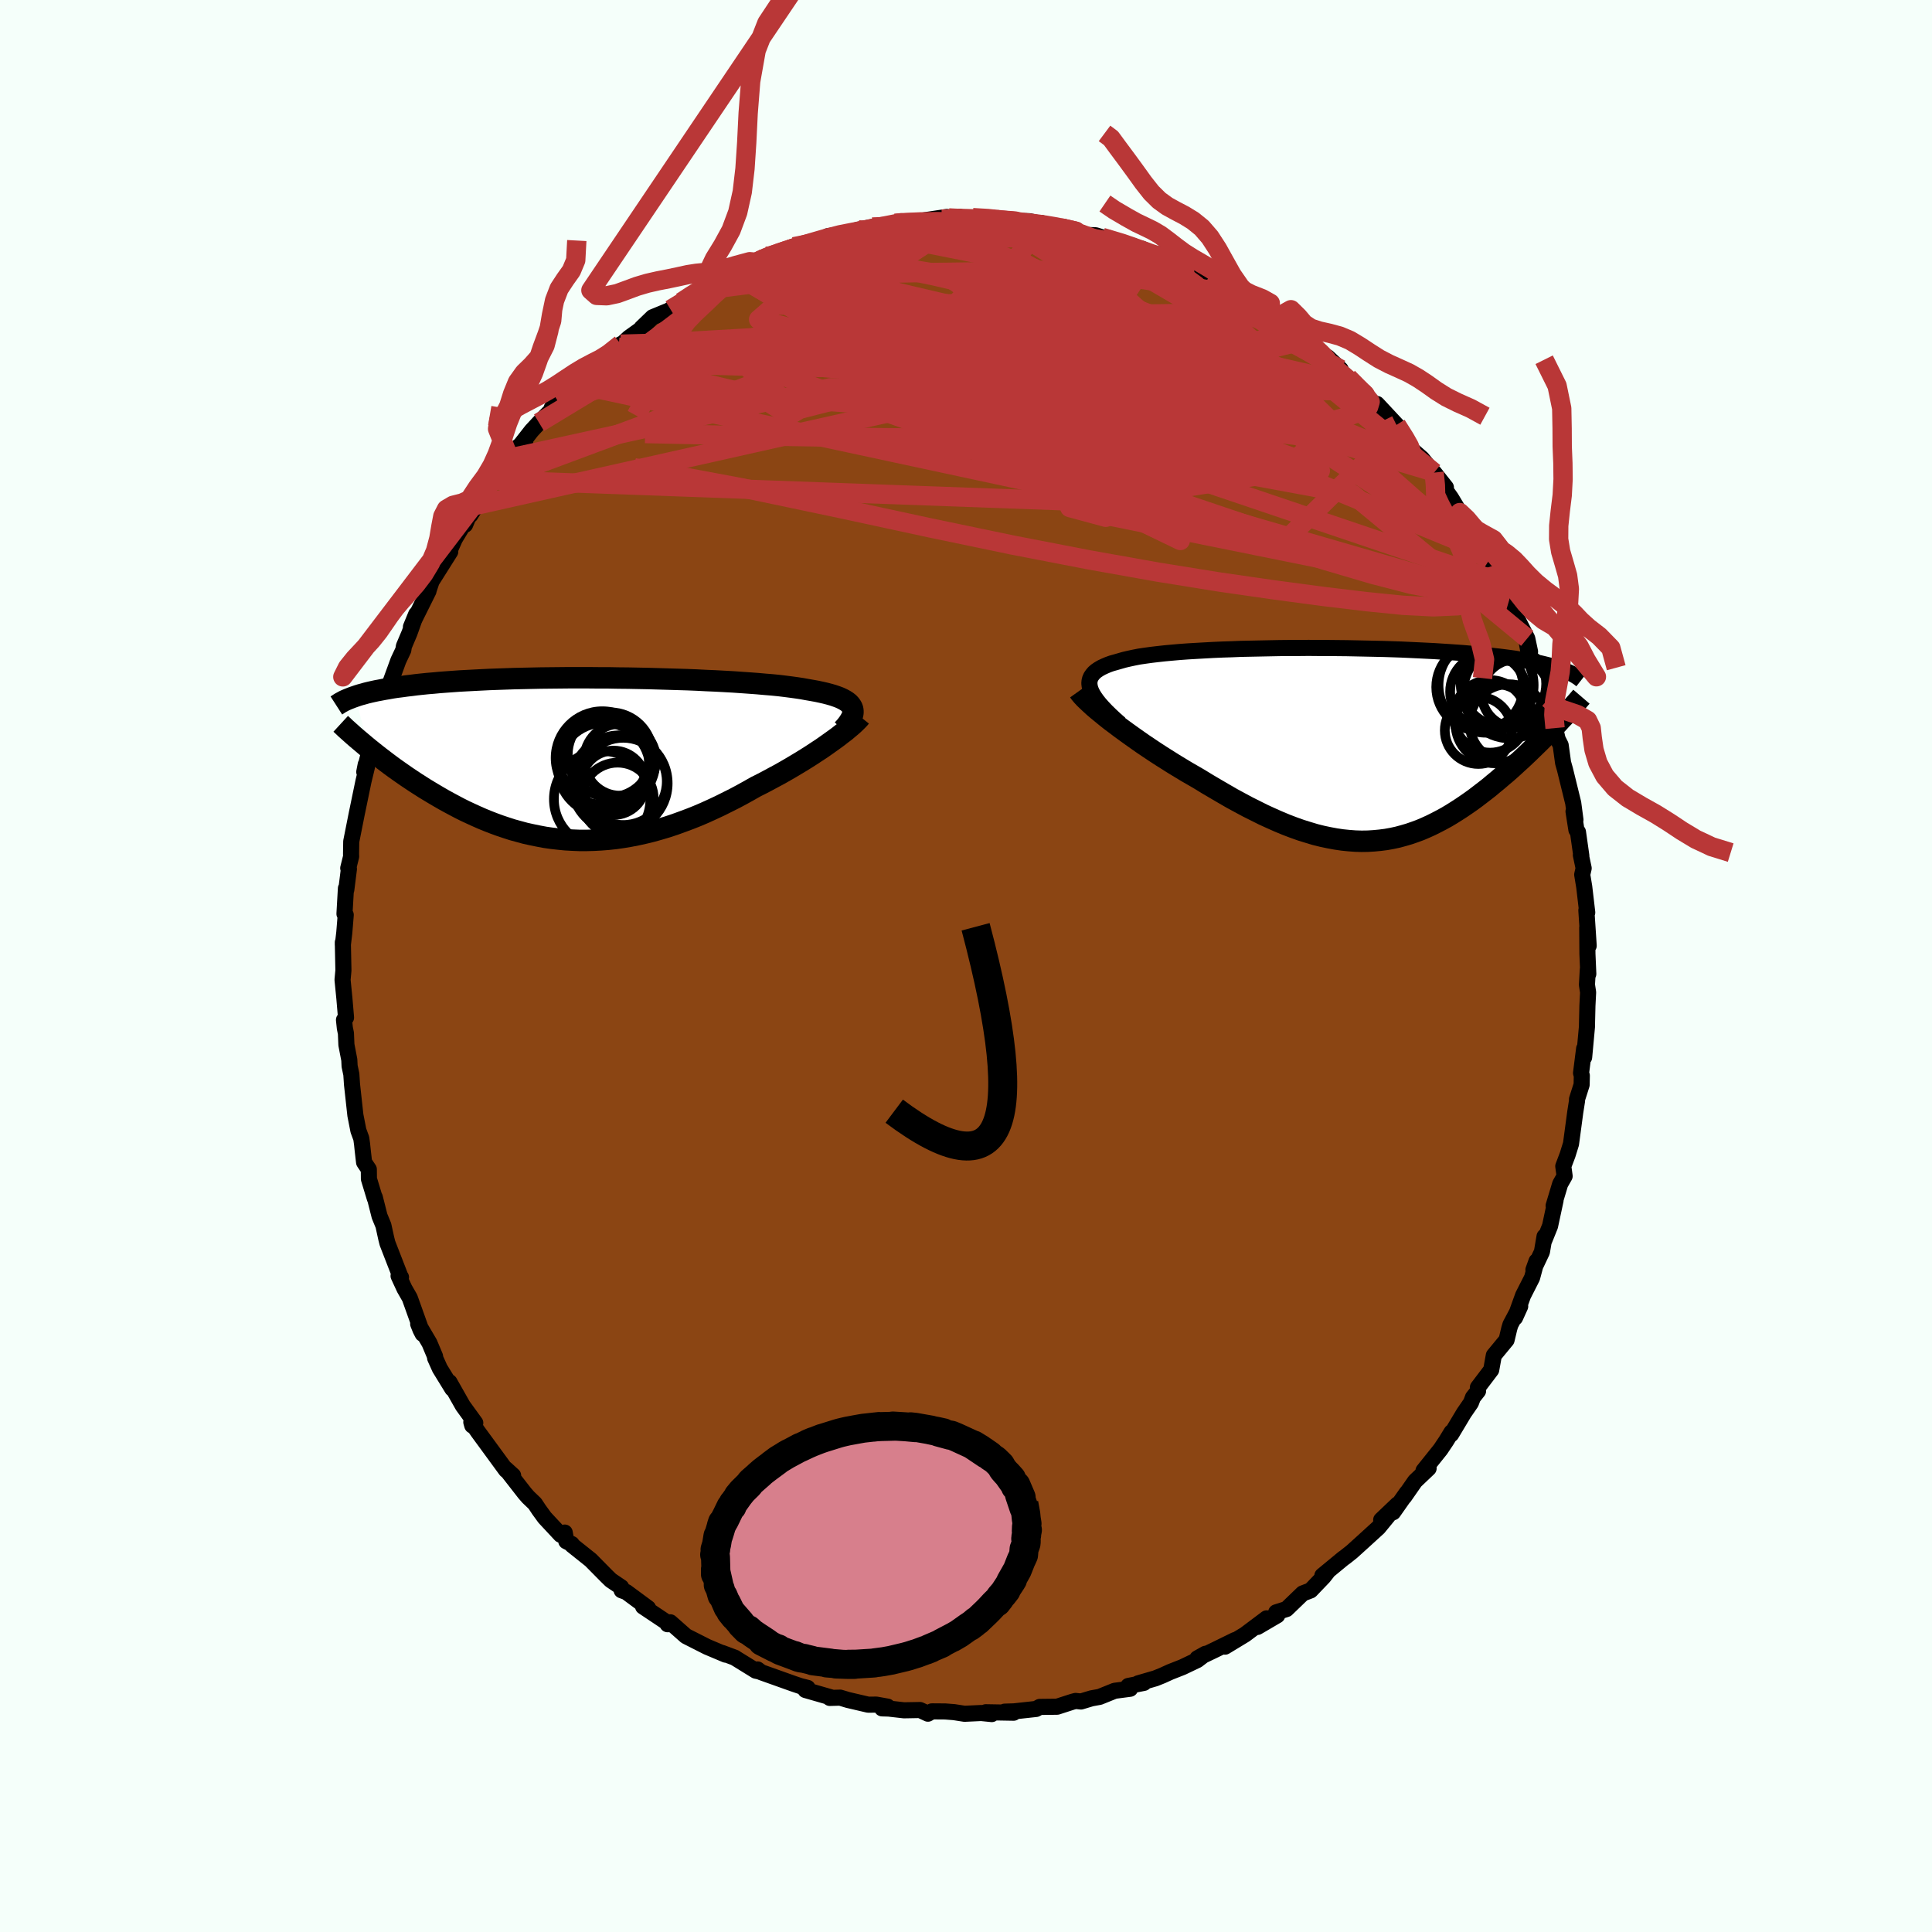
  <svg viewBox="-100 -100 200 200" xmlns="http://www.w3.org/2000/svg" width="500" height="500" id="face-svg">
    <defs>
      <clipPath id="leftEyeClipPath">
        <polyline points="27.64,-5.29 27.55,-5.46 27.43,-5.63 27.28,-5.79 27.09,-5.94 26.87,-6.08 26.61,-6.22 26.33,-6.35 26.01,-6.47 25.66,-6.59 25.28,-6.7 24.86,-6.81 24.42,-6.91 23.95,-7.01 23.45,-7.1 22.93,-7.19 22.44,-7.28 21.91,-7.36 21.33,-7.44 20.71,-7.52 20.05,-7.6 19.35,-7.67 18.61,-7.73 17.83,-7.8 17.02,-7.86 16.17,-7.92 15.3,-7.98 14.4,-8.03 13.47,-8.08 12.52,-8.12 11.55,-8.17 10.56,-8.21 9.56,-8.24 8.55,-8.27 7.53,-8.3 6.5,-8.33 5.46,-8.35 4.43,-8.37 3.39,-8.38 2.36,-8.4 1.33,-8.4 0.31,-8.41 -0.7,-8.41 -1.71,-8.41 -2.69,-8.4 -3.67,-8.39 -4.62,-8.38 -5.56,-8.36 -6.48,-8.34 -7.38,-8.32 -8.26,-8.29 -9.11,-8.26 -9.94,-8.23 -10.75,-8.19 -11.53,-8.15 -12.29,-8.11 -13.03,-8.07 -13.73,-8.02 -14.42,-7.97 -15.08,-7.92 -15.71,-7.86 -16.32,-7.81 -16.91,-7.75 -17.47,-7.69 -18.01,-7.62 -18.53,-7.56 -19.03,-7.49 -19.52,-7.43 -19.98,-7.36 -20.42,-7.28 -20.84,-7.21 -21.25,-7.13 -21.63,-7.06 -22,-6.98 -22.35,-6.9 -22.68,-6.82 -22.99,-6.73 -23.29,-6.65 -23.58,-6.56 -23.84,-6.47 -22.38,-1.07 -22.03,-0.79 -21.68,-0.51 -21.31,-0.22 -20.93,0.07 -20.55,0.36 -20.15,0.66 -19.74,0.96 -19.33,1.25 -18.9,1.55 -18.47,1.85 -18.02,2.15 -17.57,2.45 -17.1,2.75 -16.63,3.05 -16.15,3.34 -15.65,3.64 -15.14,3.94 -14.62,4.24 -14.09,4.53 -13.55,4.82 -13,5.11 -12.44,5.39 -11.86,5.66 -11.27,5.93 -10.68,6.19 -10.07,6.44 -9.45,6.68 -8.82,6.91 -8.19,7.12 -7.54,7.33 -6.88,7.51 -6.22,7.69 -5.54,7.84 -4.86,7.98 -4.17,8.11 -3.47,8.21 -2.76,8.29 -2.05,8.36 -1.33,8.4 -0.6,8.43 0.13,8.43 0.87,8.41 1.62,8.37 2.37,8.31 3.12,8.23 3.88,8.12 4.65,7.99 5.41,7.84 6.18,7.67 6.95,7.48 7.73,7.26 8.5,7.03 9.28,6.77 10.05,6.49 10.83,6.2 11.61,5.89 12.38,5.56 13.15,5.21 13.92,4.85 14.68,4.47 15.44,4.09 16.19,3.69 16.93,3.28 17.67,2.86 18.29,2.55 18.9,2.23 19.51,1.9 20.11,1.58 20.69,1.25 21.26,0.92 21.83,0.58 22.38,0.25 22.91,-0.08 23.43,-0.41 23.93,-0.74 24.42,-1.06 24.88,-1.38 25.33,-1.7 25.75,-2" />
      </clipPath>
      <clipPath id="rightEyeClipPath">
        <polyline points="-26.81,-5.76 -26.87,-6.03 -26.9,-6.29 -26.88,-6.53 -26.82,-6.77 -26.72,-6.99 -26.58,-7.19 -26.41,-7.39 -26.19,-7.58 -25.94,-7.75 -25.65,-7.92 -25.33,-8.07 -24.98,-8.22 -24.59,-8.36 -24.16,-8.48 -23.71,-8.61 -23.29,-8.73 -22.82,-8.84 -22.31,-8.95 -21.75,-9.06 -21.14,-9.15 -20.49,-9.24 -19.81,-9.32 -19.08,-9.4 -18.32,-9.47 -17.52,-9.54 -16.69,-9.6 -15.84,-9.65 -14.95,-9.7 -14.04,-9.75 -13.12,-9.79 -12.17,-9.82 -11.2,-9.86 -10.22,-9.88 -9.23,-9.9 -8.24,-9.92 -7.23,-9.94 -6.22,-9.95 -5.21,-9.95 -4.2,-9.96 -3.2,-9.95 -2.2,-9.95 -1.2,-9.94 -0.22,-9.93 0.75,-9.91 1.71,-9.89 2.66,-9.87 3.58,-9.85 4.5,-9.82 5.39,-9.79 6.26,-9.75 7.11,-9.71 7.94,-9.67 8.75,-9.63 9.53,-9.58 10.3,-9.53 11.03,-9.48 11.75,-9.43 12.43,-9.37 13.1,-9.31 13.74,-9.25 14.36,-9.19 14.95,-9.12 15.52,-9.06 16.08,-8.99 16.61,-8.92 17.12,-8.85 17.61,-8.77 18.08,-8.69 18.53,-8.62 18.96,-8.53 19.38,-8.45 19.77,-8.37 20.15,-8.28 20.51,-8.19 20.85,-8.1 21.17,-8.01 21.48,-7.91 21.78,-7.81 22.05,-7.72 21.34,-1.9 21.02,-1.57 20.7,-1.23 20.37,-0.89 20.03,-0.55 19.68,-0.2 19.32,0.15 18.96,0.5 18.59,0.86 18.21,1.22 17.83,1.58 17.43,1.94 17.03,2.31 16.63,2.67 16.22,3.03 15.79,3.39 15.36,3.76 14.92,4.12 14.48,4.49 14.02,4.85 13.55,5.21 13.08,5.57 12.6,5.92 12.11,6.26 11.61,6.6 11.1,6.93 10.59,7.25 10.07,7.56 9.54,7.85 9,8.13 8.46,8.4 7.91,8.65 7.35,8.89 6.78,9.1 6.2,9.3 5.62,9.47 5.03,9.63 4.43,9.76 3.82,9.87 3.2,9.95 2.57,10.01 1.93,10.05 1.28,10.06 0.63,10.04 -0.04,9.99 -0.72,9.92 -1.4,9.82 -2.1,9.69 -2.81,9.54 -3.53,9.36 -4.26,9.14 -5,8.91 -5.76,8.64 -6.52,8.35 -7.29,8.03 -8.08,7.68 -8.87,7.32 -9.67,6.92 -10.49,6.51 -11.31,6.07 -12.14,5.62 -12.97,5.14 -13.81,4.65 -14.66,4.15 -15.51,3.63 -16.18,3.24 -16.84,2.86 -17.5,2.46 -18.16,2.06 -18.81,1.65 -19.46,1.24 -20.09,0.83 -20.72,0.41 -21.33,0 -21.93,-0.42 -22.51,-0.83 -23.08,-1.24 -23.63,-1.64 -24.16,-2.04 -24.67,-2.42" />
      </clipPath>
      <filter id="fuzzy">
        <feTurbulence id="turbulence" baseFrequency="0.05" numOctaves="3" type="noise" result="noise" />
        <feDisplacementMap in="SourceGraphic" in2="noise" scale="2" />
      </filter>
      <linearGradient id="rainbowGradient" x1="0%" y1="0%" x2="100%" y2="0%">
        <stop offset="0%" style="stop-color: rgb(0, 0, 0); stop-opacity: 1" />
        <stop offset="50%" style="stop-color: rgb(173, 216, 230); stop-opacity: 1" />
        <stop offset="100%" style="stop-color: rgb(145, 85, 61); stop-opacity: 1" />
      </linearGradient>
    </defs>
    <rect x="-100" y="-100" width="100%" height="100%" fill="rgb(245, 255, 250)" />
    <polyline id="faceContour" points="64.42,0.82 64.37,0.36 64.28,1.94 64.4,2.73 64.33,4.1 64.29,5.77 64.28,6.3 63.99,9.45 63.99,8.55 63.67,11.08 63.75,11.35 63.73,12.29 63.25,13.8 63.26,13.92 63.07,15.13 62.63,18.41 62.28,19.54 61.83,20.73 61.97,21.75 61.51,22.56 60.83,24.82 61.03,24.26 60.46,26.92 59.85,28.43 59.89,28 59.62,29.59 58.74,31.45 59.06,30.56 58.6,32.27 57.67,34.1 56.84,36.4 57.37,35.23 56.36,37.13 56.24,37.53 55.96,38.71 54.64,40.31 54.37,41.81 52.99,43.63 53.01,43.99 52.48,44.66 52.27,45.22 51.54,46.28 50.23,48.47 50.26,48.26 49.71,49.16 49.12,50.04 47.36,52.24 47.89,52 46.49,53.33 45.37,54.94 45.63,54.53 44.21,56.55 44.67,55.73 42.98,57.34 43.7,56.91 42.69,58.14 40.99,59.69 39.94,60.64 39.22,61.21 39.06,61.32 36.89,63.11 37.39,62.76 37.02,63.23 35.67,64.64 34.86,64.95 33.18,66.57 32.11,66.91 32.22,67.22 30.17,68.42 31.12,67.53 28.88,69.21 26.82,70.46 27.84,69.78 25.76,70.8 23.95,71.67 24.79,71.2 23.94,71.85 22.41,72.58 21.14,73.08 20.33,73.45 19.61,73.74 17.82,74.26 18.42,74.21 16.8,74.53 16.99,74.82 15.39,75.03 13.83,75.66 13,75.81 11.9,76.14 11.35,76.08 11.04,76.16 9.43,76.68 7.63,76.7 7.26,76.91 4.97,77.16 4,77.19 4.93,77.3 2.05,77.25 2.67,77.44 1.57,77.33 -0.15,77.41 -1.24,77.24 -2.15,77.17 -3.53,77.16 -3.94,77.4 -4.76,77.02 -6.42,77.05 -8,76.87 -8.69,76.85 -8.12,76.67 -9.29,76.46 -10.12,76.47 -12.22,75.98 -13.02,75.74 -14.1,75.77 -13.8,75.76 -16.62,74.95 -16.4,74.73 -17.12,74.55 -17.89,74.29 -21.2,73.11 -21.58,72.82 -21.35,73.04 -21.76,72.95 -23.88,71.64 -23.91,71.61 -25.25,71.11 -24.88,71.29 -26.8,70.48 -28.99,69.37 -30.61,67.94 -30.89,68.14 -30.96,67.95 -30.69,68.14 -33.43,66.31 -32.91,66.47 -35.17,64.8 -35.65,64.63 -35.69,64.31 -36.77,63.58 -37.21,63.15 -38.85,61.49 -40.78,59.95 -40.81,59.84 -41.38,59.55 -41.54,58.65 -41.96,58.88 -43.61,57.11 -44.2,56.3 -44.63,55.65 -45.32,54.99 -45.67,54.59 -47.65,52.05 -46.88,52.75 -47.62,52.18 -49.58,49.5 -50.51,48.23 -51.21,47.22 -51.11,47.57 -50.8,47.3 -52.09,45.52 -53.47,43.08 -53.18,43.76 -54.47,41.66 -54.96,40.57 -54.96,40.42 -55.54,39.04 -56.71,37.05 -56.47,37.65 -56.25,38.08 -57.58,34.36 -58.13,33.4 -58.74,32.08 -58.49,32.22 -58.53,32.2 -59.89,28.7 -60.01,28.23 -60.31,26.86 -60.71,25.89 -61.2,23.95 -61.2,24.05 -61.81,22.04 -61.82,21.05 -62.31,20.32 -62.45,19.1 -62.52,18.43 -62.6,17.85 -62.9,17.03 -63.21,15.45 -63.56,12.26 -63.63,11.21 -63.81,10.36 -63.84,9.72 -64.14,8.16 -64.19,6.97 -64.3,6.43 -64.39,5.58 -64.18,5.34 -64.35,3.34 -64.54,1.43 -64.45,0.46 -64.51,-2.45 -64.51,-2.18 -64.36,-3.45 -64.21,-5.29 -64.34,-5.4 -64.19,-8.04 -64.15,-7.9 -63.88,-10.05 -63.95,-10.13 -63.65,-11.34 -63.66,-11.59 -63.64,-12.89 -63.05,-15.86 -63.02,-16 -62.37,-19.14 -62.02,-20.58 -62.14,-20.86 -62.29,-20.09 -61.48,-23.39 -61.3,-23.68 -60.87,-25.31 -60.78,-25.5 -60.11,-27.89 -59.77,-29.14 -59.63,-29.25 -58.76,-31.63 -58.25,-32.71 -58.19,-33.1 -57.61,-34.47 -56.92,-36.41 -57.46,-35.1 -57.02,-36.05 -55.64,-38.82 -55.69,-38.72 -55.32,-39.83 -53.39,-42.89 -53.5,-42.9 -52.91,-44.23 -52.11,-45.55 -52.1,-45.64 -51.85,-45.68 -51.05,-47.62 -51.31,-46.67 -49.29,-49.87 -48.77,-50.3 -48.42,-51.01 -47.28,-52.57 -46.44,-53.68 -45.62,-54.36 -46.6,-53.33 -44.97,-55.41 -44.2,-56.24 -43.08,-57.39 -42.18,-58.35 -42.88,-57.78 -40.65,-59.92 -40.5,-60.25 -39.06,-61.71 -38.93,-61.8 -37.5,-62.87 -37.62,-62.78 -35.73,-64.37 -35.96,-64.06 -34.89,-65.04 -33.26,-66.21 -33.59,-66.05 -32.44,-67.16 -30.74,-67.86 -29.55,-68.7 -30.58,-67.96 -27.16,-70.26 -27.55,-70.14 -26.39,-70.5 -26.58,-70.49 -25.87,-71 -24.33,-71.83 -21.27,-73.05 -21.75,-72.85 -20.66,-73.47 -19.82,-73.7 -19.78,-73.6 -18.25,-74.19 -17.81,-74.46 -17.3,-74.44 -13.6,-75.65 -13.03,-75.7 -14.31,-75.55 -12.41,-75.83 -11.2,-76.21 -9.7,-76.5 -9.45,-76.38 -6.92,-76.9 -7.36,-76.89 -6.73,-76.94 -5.2,-77.06 -2.67,-77.44 -1.99,-77.54 -2.5,-77.32 -0.66,-77.56 -0.38,-77.23 0.7,-77.47 2.79,-77.44 3.07,-77.2 4.71,-77.14 6.56,-77.1 7.67,-76.86 7.79,-76.92 7.96,-76.87 8.85,-76.62 9.99,-76.38 10.65,-76.33 12.59,-75.67 13.4,-75.65 13.76,-75.54 14.08,-75.43 17.34,-74.54 17.48,-74.3 17.92,-74.12 18.22,-74.25 21.07,-72.94 20.01,-73.69 21.5,-72.94 22.6,-72.46 23.69,-72.13 24.57,-71.57 26.48,-70.48 25.57,-70.96 28.55,-69.21 28.48,-69.48 30.69,-68.05 31.62,-67.58 31.33,-67.7 32.1,-67.08 32.8,-66.54 34.09,-65.4 34.8,-65.42 34.95,-64.94 35.24,-64.81 37.25,-63.02 37.44,-63.02 38.78,-61.77 38.61,-61.77 40.57,-59.84 40.98,-59.5 42.69,-57.77 42.92,-57.57 42.55,-58.18 44.9,-55.66 44.56,-56.01 45.81,-54.12 46.23,-53.39 47.2,-52.54 48.3,-51.18 48.46,-51.08 49.68,-49.54 48.5,-50.86 50.21,-48.46 51.12,-46.94 51.95,-46.12 52.04,-45.6 52.87,-44.19 53.54,-42.95 54.15,-42 55.02,-40.08 54.52,-41.4 55.28,-39.76 56.21,-37.81 55.89,-38.29 56.71,-36.63 58.1,-33.91 58.39,-32.54 57.95,-34.09 58.31,-32.01 58.92,-31.51 59.45,-29.62 60.13,-27.59 60.3,-27.69 60.74,-26 60.98,-24.63 61.27,-23.38 61.07,-23.84 61.56,-22.86 61.81,-21.04 62,-20.37 62.86,-16.87 63.09,-15.13 62.89,-16 63.19,-14.09 63.35,-13.87 63.7,-11.4 63.65,-11.49 63.94,-10.12 63.79,-9.46 64,-8.19 64.31,-5.54 64.22,-5.76 64.46,-2.1 64.31,-3.97 64.33,-1.25 64.42,0.82 64.37,0.36" fill="rgb(139, 69, 19)" stroke="black" stroke-width="1.667" stroke-linejoin="round" filter="url(#fuzzy)" />
    <g transform="translate(39.67 -22.97)">
      <polyline id="rightCountour" points="-26.81,-5.76 -26.87,-6.03 -26.9,-6.29 -26.88,-6.53 -26.82,-6.77 -26.72,-6.99 -26.58,-7.19 -26.41,-7.39 -26.19,-7.58 -25.94,-7.75 -25.65,-7.92 -25.33,-8.07 -24.98,-8.22 -24.59,-8.36 -24.16,-8.48 -23.71,-8.61 -23.29,-8.73 -22.82,-8.84 -22.31,-8.95 -21.75,-9.06 -21.14,-9.15 -20.49,-9.24 -19.81,-9.32 -19.08,-9.4 -18.32,-9.47 -17.52,-9.54 -16.69,-9.6 -15.84,-9.65 -14.95,-9.7 -14.04,-9.75 -13.12,-9.79 -12.17,-9.82 -11.2,-9.86 -10.22,-9.88 -9.23,-9.9 -8.24,-9.92 -7.23,-9.94 -6.22,-9.95 -5.21,-9.95 -4.2,-9.96 -3.2,-9.95 -2.2,-9.95 -1.2,-9.94 -0.22,-9.93 0.75,-9.91 1.71,-9.89 2.66,-9.87 3.58,-9.85 4.5,-9.82 5.39,-9.79 6.26,-9.75 7.11,-9.71 7.94,-9.67 8.75,-9.63 9.53,-9.58 10.3,-9.53 11.03,-9.48 11.75,-9.43 12.43,-9.37 13.1,-9.31 13.74,-9.25 14.36,-9.19 14.95,-9.12 15.52,-9.06 16.08,-8.99 16.61,-8.92 17.12,-8.85 17.61,-8.77 18.08,-8.69 18.53,-8.62 18.96,-8.53 19.38,-8.45 19.77,-8.37 20.15,-8.28 20.51,-8.19 20.85,-8.1 21.17,-8.01 21.48,-7.91 21.78,-7.81 22.05,-7.72 21.34,-1.9 21.02,-1.57 20.7,-1.23 20.37,-0.89 20.03,-0.55 19.68,-0.2 19.32,0.15 18.96,0.5 18.59,0.86 18.21,1.22 17.83,1.58 17.43,1.94 17.03,2.31 16.63,2.67 16.22,3.03 15.79,3.39 15.36,3.76 14.92,4.12 14.48,4.49 14.02,4.85 13.55,5.21 13.08,5.57 12.6,5.92 12.11,6.26 11.61,6.6 11.1,6.93 10.59,7.25 10.07,7.56 9.54,7.85 9,8.13 8.46,8.4 7.91,8.65 7.35,8.89 6.78,9.1 6.2,9.3 5.62,9.47 5.03,9.63 4.43,9.76 3.82,9.87 3.2,9.95 2.57,10.01 1.93,10.05 1.28,10.06 0.63,10.04 -0.04,9.99 -0.72,9.92 -1.4,9.82 -2.1,9.69 -2.81,9.54 -3.53,9.36 -4.26,9.14 -5,8.91 -5.76,8.64 -6.52,8.35 -7.29,8.03 -8.08,7.68 -8.87,7.32 -9.67,6.92 -10.49,6.51 -11.31,6.07 -12.14,5.62 -12.97,5.14 -13.81,4.65 -14.66,4.15 -15.51,3.63 -16.18,3.24 -16.84,2.86 -17.5,2.46 -18.16,2.06 -18.81,1.65 -19.46,1.24 -20.09,0.83 -20.72,0.41 -21.33,0 -21.93,-0.42 -22.51,-0.83 -23.08,-1.24 -23.63,-1.64 -24.16,-2.04 -24.67,-2.42" fill="white" stroke="white" stroke-width="0" stroke-linejoin="round" filter="url(#fuzzy)" />
    </g>
    <g transform="translate(-39.41 -21.43)">
      <polyline id="leftCountour" points="27.64,-5.29 27.55,-5.46 27.43,-5.63 27.28,-5.79 27.09,-5.94 26.87,-6.08 26.61,-6.22 26.33,-6.35 26.01,-6.47 25.66,-6.59 25.28,-6.7 24.86,-6.81 24.42,-6.91 23.95,-7.01 23.45,-7.1 22.93,-7.19 22.44,-7.28 21.91,-7.36 21.33,-7.44 20.71,-7.52 20.05,-7.6 19.35,-7.67 18.61,-7.73 17.83,-7.8 17.02,-7.86 16.17,-7.92 15.3,-7.98 14.4,-8.03 13.47,-8.08 12.52,-8.12 11.55,-8.17 10.56,-8.21 9.56,-8.24 8.55,-8.27 7.53,-8.3 6.5,-8.33 5.46,-8.35 4.43,-8.37 3.39,-8.38 2.36,-8.4 1.33,-8.4 0.31,-8.41 -0.7,-8.41 -1.71,-8.41 -2.69,-8.4 -3.67,-8.39 -4.62,-8.38 -5.56,-8.36 -6.48,-8.34 -7.38,-8.32 -8.26,-8.29 -9.11,-8.26 -9.94,-8.23 -10.75,-8.19 -11.53,-8.15 -12.29,-8.11 -13.03,-8.07 -13.73,-8.02 -14.42,-7.97 -15.08,-7.92 -15.71,-7.86 -16.32,-7.81 -16.91,-7.75 -17.47,-7.69 -18.01,-7.62 -18.53,-7.56 -19.03,-7.49 -19.52,-7.43 -19.98,-7.36 -20.42,-7.28 -20.84,-7.21 -21.25,-7.13 -21.63,-7.06 -22,-6.98 -22.35,-6.9 -22.68,-6.82 -22.99,-6.73 -23.29,-6.65 -23.58,-6.56 -23.84,-6.47 -22.38,-1.07 -22.03,-0.79 -21.68,-0.51 -21.31,-0.22 -20.93,0.07 -20.55,0.36 -20.15,0.66 -19.74,0.96 -19.33,1.25 -18.9,1.55 -18.47,1.85 -18.02,2.15 -17.57,2.45 -17.1,2.75 -16.63,3.05 -16.15,3.34 -15.65,3.64 -15.14,3.94 -14.62,4.24 -14.09,4.53 -13.55,4.82 -13,5.11 -12.44,5.39 -11.86,5.66 -11.27,5.93 -10.68,6.19 -10.07,6.44 -9.45,6.68 -8.82,6.91 -8.19,7.12 -7.54,7.33 -6.88,7.51 -6.22,7.69 -5.54,7.84 -4.86,7.98 -4.17,8.11 -3.47,8.21 -2.76,8.29 -2.05,8.36 -1.33,8.4 -0.6,8.43 0.13,8.43 0.87,8.41 1.62,8.37 2.37,8.31 3.12,8.23 3.88,8.12 4.65,7.99 5.41,7.84 6.18,7.67 6.95,7.48 7.73,7.26 8.5,7.03 9.28,6.77 10.05,6.49 10.83,6.2 11.61,5.89 12.38,5.56 13.15,5.21 13.92,4.85 14.68,4.47 15.44,4.09 16.19,3.69 16.93,3.28 17.67,2.86 18.29,2.55 18.9,2.23 19.51,1.9 20.11,1.58 20.69,1.25 21.26,0.92 21.83,0.58 22.38,0.25 22.91,-0.08 23.43,-0.41 23.93,-0.74 24.42,-1.06 24.88,-1.38 25.33,-1.7 25.75,-2" fill="white" stroke="white" stroke-width="0" stroke-linejoin="round" filter="url(#fuzzy)" />
    </g>
    <g transform="translate(39.67 -22.97)">
      <polyline id="rightUpper" points="-23.74,-2.11 -24.25,-2.56 -24.71,-2.99 -25.13,-3.4 -25.5,-3.79 -25.83,-4.16 -26.11,-4.51 -26.35,-4.85 -26.55,-5.17 -26.7,-5.47 -26.81,-5.76 -26.87,-6.03 -26.9,-6.29 -26.88,-6.53 -26.82,-6.77 -26.72,-6.99 -26.58,-7.19 -26.41,-7.39 -26.19,-7.58 -25.94,-7.75 -25.65,-7.92 -25.33,-8.07 -24.98,-8.22 -24.59,-8.36 -24.16,-8.48 -23.71,-8.61 -23.29,-8.73 -22.82,-8.84 -22.31,-8.95 -21.75,-9.06 -21.14,-9.15 -20.49,-9.24 -19.81,-9.32 -19.08,-9.4 -18.32,-9.47 -17.52,-9.54 -16.69,-9.6 -15.84,-9.65 -14.95,-9.7 -14.04,-9.75 -13.12,-9.79 -12.17,-9.82 -11.2,-9.86 -10.22,-9.88 -9.23,-9.9 -8.24,-9.92 -7.23,-9.94 -6.22,-9.95 -5.21,-9.95 -4.2,-9.96 -3.2,-9.95 -2.2,-9.95 -1.2,-9.94 -0.22,-9.93 0.75,-9.91 1.71,-9.89 2.66,-9.87 3.58,-9.85 4.5,-9.82 5.39,-9.79 6.26,-9.75 7.11,-9.71 7.94,-9.67 8.75,-9.63 9.53,-9.58 10.3,-9.53 11.03,-9.48 11.75,-9.43 12.43,-9.37 13.1,-9.31 13.74,-9.25 14.36,-9.19 14.95,-9.12 15.52,-9.06 16.08,-8.99 16.61,-8.92 17.12,-8.85 17.61,-8.77 18.08,-8.69 18.53,-8.62 18.96,-8.53 19.38,-8.45 19.77,-8.37 20.15,-8.28 20.51,-8.19 20.85,-8.1 21.17,-8.01 21.48,-7.91 21.78,-7.81 22.05,-7.72 22.31,-7.61 22.56,-7.51 22.79,-7.41 23.01,-7.3 23.21,-7.2 23.4,-7.09 23.57,-6.98 23.74,-6.87 23.89,-6.75 24.03,-6.64" fill="none" stroke="black" stroke-width="1.667" stroke-linejoin="round" filter="url(#fuzzy)" />
      <polyline id="rightLower" points="-27.99,-5.48 -27.84,-5.27 -27.64,-5.03 -27.4,-4.77 -27.11,-4.49 -26.79,-4.19 -26.43,-3.86 -26.03,-3.52 -25.6,-3.17 -25.15,-2.8 -24.67,-2.42 -24.16,-2.04 -23.63,-1.64 -23.08,-1.24 -22.51,-0.83 -21.93,-0.42 -21.33,0 -20.72,0.41 -20.09,0.83 -19.46,1.24 -18.81,1.65 -18.16,2.06 -17.5,2.46 -16.84,2.86 -16.18,3.24 -15.51,3.63 -14.66,4.15 -13.81,4.65 -12.97,5.14 -12.14,5.62 -11.31,6.07 -10.49,6.51 -9.67,6.92 -8.87,7.32 -8.08,7.68 -7.29,8.03 -6.52,8.35 -5.76,8.64 -5,8.91 -4.26,9.14 -3.53,9.36 -2.81,9.54 -2.1,9.69 -1.4,9.82 -0.72,9.92 -0.04,9.99 0.63,10.04 1.28,10.06 1.93,10.05 2.57,10.01 3.2,9.95 3.82,9.87 4.43,9.76 5.03,9.63 5.62,9.47 6.2,9.3 6.78,9.1 7.35,8.89 7.91,8.65 8.46,8.4 9,8.13 9.54,7.85 10.07,7.56 10.59,7.25 11.1,6.93 11.61,6.6 12.11,6.26 12.6,5.92 13.08,5.57 13.55,5.21 14.02,4.85 14.48,4.49 14.92,4.12 15.36,3.76 15.79,3.39 16.22,3.03 16.63,2.67 17.03,2.31 17.43,1.94 17.83,1.58 18.21,1.22 18.59,0.86 18.96,0.5 19.32,0.15 19.68,-0.2 20.03,-0.55 20.37,-0.89 20.7,-1.23 21.02,-1.57 21.34,-1.9 21.65,-2.23 21.94,-2.55 22.24,-2.86 22.52,-3.17 22.79,-3.48 23.06,-3.77 23.31,-4.07 23.56,-4.35 23.8,-4.63 24.04,-4.91" fill="none" stroke="black" stroke-width="2.222" stroke-linejoin="round" filter="url(#fuzzy)" />
      <circle r="4.036" cx="16.495" cy="-2.167" stroke="black" fill="none" stroke-width="1.0" filter="url(#fuzzy)" clip-path="url(#rightEyeClipPath)" /><circle r="3.532" cx="17.24" cy="-5.242" stroke="black" fill="none" stroke-width="1.0" filter="url(#fuzzy)" clip-path="url(#rightEyeClipPath)" /><circle r="3.474" cx="13.37" cy="-1.417" stroke="black" fill="none" stroke-width="1.0" filter="url(#fuzzy)" clip-path="url(#rightEyeClipPath)" /><circle r="4.106" cx="15.11" cy="-2.117" stroke="black" fill="none" stroke-width="1.0" filter="url(#fuzzy)" clip-path="url(#rightEyeClipPath)" /><circle r="4.506" cx="13.515" cy="-5.902" stroke="black" fill="none" stroke-width="1.0" filter="url(#fuzzy)" clip-path="url(#rightEyeClipPath)" /><circle r="4.808" cx="16.61" cy="-5.407" stroke="black" fill="none" stroke-width="1.0" filter="url(#fuzzy)" clip-path="url(#rightEyeClipPath)" /><circle r="4.424" cx="15.965" cy="-6.247" stroke="black" fill="none" stroke-width="1.0" filter="url(#fuzzy)" clip-path="url(#rightEyeClipPath)" /><circle r="3.756" cx="14.585" cy="-2.872" stroke="black" fill="none" stroke-width="1.0" filter="url(#fuzzy)" clip-path="url(#rightEyeClipPath)" /><circle r="3.938" cx="14.385" cy="-5.422" stroke="black" fill="none" stroke-width="1.0" filter="url(#fuzzy)" clip-path="url(#rightEyeClipPath)" /><circle r="4.924" cx="14.17" cy="-6.102" stroke="black" fill="none" stroke-width="1.0" filter="url(#fuzzy)" clip-path="url(#rightEyeClipPath)" />
      </g>
    <g transform="translate(-39.41 -21.43)">
      <polyline id="leftUpper" points="26.64,-3.03 26.89,-3.3 27.11,-3.57 27.29,-3.82 27.44,-4.06 27.56,-4.29 27.65,-4.51 27.7,-4.72 27.71,-4.92 27.69,-5.11 27.64,-5.29 27.55,-5.46 27.43,-5.63 27.28,-5.79 27.09,-5.94 26.87,-6.08 26.61,-6.22 26.33,-6.35 26.01,-6.47 25.66,-6.59 25.28,-6.7 24.86,-6.81 24.42,-6.91 23.95,-7.01 23.45,-7.1 22.93,-7.19 22.44,-7.28 21.91,-7.36 21.33,-7.44 20.71,-7.52 20.05,-7.6 19.35,-7.67 18.61,-7.73 17.83,-7.8 17.02,-7.86 16.17,-7.92 15.3,-7.98 14.4,-8.03 13.47,-8.08 12.52,-8.12 11.55,-8.17 10.56,-8.21 9.56,-8.24 8.55,-8.27 7.53,-8.3 6.5,-8.33 5.46,-8.35 4.43,-8.37 3.39,-8.38 2.36,-8.4 1.33,-8.4 0.31,-8.41 -0.7,-8.41 -1.71,-8.41 -2.69,-8.4 -3.67,-8.39 -4.62,-8.38 -5.56,-8.36 -6.48,-8.34 -7.38,-8.32 -8.26,-8.29 -9.11,-8.26 -9.94,-8.23 -10.75,-8.19 -11.53,-8.15 -12.29,-8.11 -13.03,-8.07 -13.73,-8.02 -14.42,-7.97 -15.08,-7.92 -15.71,-7.86 -16.32,-7.81 -16.91,-7.75 -17.47,-7.69 -18.01,-7.62 -18.53,-7.56 -19.03,-7.49 -19.52,-7.43 -19.98,-7.36 -20.42,-7.28 -20.84,-7.21 -21.25,-7.13 -21.63,-7.06 -22,-6.98 -22.35,-6.9 -22.68,-6.82 -22.99,-6.73 -23.29,-6.65 -23.58,-6.56 -23.84,-6.47 -24.1,-6.38 -24.33,-6.29 -24.56,-6.2 -24.77,-6.11 -24.97,-6.02 -25.15,-5.92 -25.32,-5.83 -25.48,-5.73 -25.63,-5.63 -25.77,-5.54" fill="none" stroke="black" stroke-width="2.222" stroke-linejoin="round" filter="url(#fuzzy)" />
      <polyline id="leftLower" points="28.49,-4.36 28.37,-4.21 28.2,-4.03 28,-3.83 27.77,-3.61 27.51,-3.38 27.21,-3.13 26.89,-2.86 26.53,-2.59 26.16,-2.3 25.75,-2 25.33,-1.7 24.88,-1.38 24.42,-1.06 23.93,-0.74 23.43,-0.41 22.91,-0.08 22.38,0.25 21.83,0.58 21.26,0.92 20.69,1.25 20.11,1.58 19.51,1.9 18.9,2.23 18.29,2.55 17.67,2.86 16.93,3.28 16.19,3.69 15.44,4.09 14.68,4.47 13.92,4.85 13.15,5.21 12.38,5.56 11.61,5.89 10.83,6.2 10.05,6.49 9.28,6.77 8.5,7.03 7.73,7.26 6.95,7.48 6.18,7.67 5.41,7.84 4.65,7.99 3.88,8.12 3.12,8.23 2.37,8.31 1.62,8.37 0.87,8.41 0.13,8.43 -0.6,8.43 -1.33,8.4 -2.05,8.36 -2.76,8.29 -3.47,8.21 -4.17,8.11 -4.86,7.98 -5.54,7.84 -6.22,7.69 -6.88,7.51 -7.54,7.33 -8.19,7.12 -8.82,6.91 -9.45,6.68 -10.07,6.44 -10.68,6.19 -11.27,5.93 -11.86,5.66 -12.44,5.39 -13,5.11 -13.55,4.82 -14.09,4.53 -14.62,4.24 -15.14,3.94 -15.65,3.64 -16.15,3.34 -16.63,3.05 -17.1,2.75 -17.57,2.45 -18.02,2.15 -18.47,1.85 -18.9,1.55 -19.33,1.25 -19.74,0.96 -20.15,0.66 -20.55,0.36 -20.93,0.07 -21.31,-0.22 -21.68,-0.51 -22.03,-0.79 -22.38,-1.07 -22.72,-1.35 -23.04,-1.62 -23.36,-1.89 -23.67,-2.15 -23.97,-2.41 -24.26,-2.67 -24.54,-2.92 -24.81,-3.16 -25.07,-3.41 -25.32,-3.64" fill="none" stroke="black" stroke-width="2.222" stroke-linejoin="round" filter="url(#fuzzy)" />
      <circle r="3.334" cx="2.917" cy="2.465" stroke="black" fill="none" stroke-width="1.0" filter="url(#fuzzy)" clip-path="url(#leftEyeClipPath)" /><circle r="4.832" cx="1.762" cy="-0.11" stroke="black" fill="none" stroke-width="1.0" filter="url(#fuzzy)" clip-path="url(#leftEyeClipPath)" /><circle r="4.75" cx="1.947" cy="0.995" stroke="black" fill="none" stroke-width="1.0" filter="url(#fuzzy)" clip-path="url(#leftEyeClipPath)" /><circle r="3.72" cx="3.602" cy="0.08" stroke="black" fill="none" stroke-width="1.0" filter="url(#fuzzy)" clip-path="url(#leftEyeClipPath)" /><circle r="4.918" cx="2.327" cy="0.285" stroke="black" fill="none" stroke-width="1.0" filter="url(#fuzzy)" clip-path="url(#leftEyeClipPath)" /><circle r="4.97" cx="3.557" cy="2.52" stroke="black" fill="none" stroke-width="1.0" filter="url(#fuzzy)" clip-path="url(#leftEyeClipPath)" /><circle r="4.39" cx="2.572" cy="-0.44" stroke="black" fill="none" stroke-width="1.0" filter="url(#fuzzy)" clip-path="url(#leftEyeClipPath)" /><circle r="4.992" cx="1.742" cy="4.16" stroke="black" fill="none" stroke-width="1.0" filter="url(#fuzzy)" clip-path="url(#leftEyeClipPath)" /><circle r="3.732" cx="3.347" cy="4.11" stroke="black" fill="none" stroke-width="1.0" filter="url(#fuzzy)" clip-path="url(#leftEyeClipPath)" /><circle r="4.514" cx="3.922" cy="2.32" stroke="black" fill="none" stroke-width="1.0" filter="url(#fuzzy)" clip-path="url(#leftEyeClipPath)" />
    </g>
    <g id="hairs">
      <polyline points="-18.25,-74.19 -17.47,-74.42 -15.95,-74.7 -14.16,-74.98 -12.38,-75.18 -10.59,-75.31 -8.71,-75.4 -6.68,-75.48 -4.56,-75.54 -2.41,-75.59 -0.28,-75.62 1.8,-75.62 3.83,-75.61 5.8,-75.59 7.65,-75.57 9.29,-75.57 10.61,-75.58 11.58,-75.64 12.39,-75.68" fill="none" stroke="rgb(185, 55, 55)" stroke-width="2" stroke-linejoin="round" filter="url(#fuzzy)" /><polyline points="54.52,-41.4 54.97,-39.98 54.78,-39.01 54.03,-38.28 52.76,-37.68 50.9,-37.29 48.39,-37.18 45.24,-37.34 41.45,-37.72 37.04,-38.25 32,-38.92 26.3,-39.74 19.89,-40.77 12.76,-42.04 4.9,-43.56 -3.7,-45.35 -13.06,-47.37 -23.25,-49.51 -34.36,-51.58" fill="none" stroke="rgb(185, 55, 55)" stroke-width="2" stroke-linejoin="round" filter="url(#fuzzy)" /><polyline points="51.95,-46.12 52.2,-45.43 52.53,-44.64 52.74,-44 52.72,-43.66 52.43,-43.67 51.86,-44 51,-44.61 49.85,-45.51 48.37,-46.71 46.52,-48.26 44.27,-50.25 41.57,-52.75 38.37,-55.83 34.66,-59.46 30.41,-63.6 25.59,-68.28" fill="none" stroke="rgb(185, 55, 55)" stroke-width="2" stroke-linejoin="round" filter="url(#fuzzy)" /><polyline points="-17.81,-74.46 -16.45,-74.73 -14.72,-75.1 -13.21,-75.34 -11.77,-75.48 -10.19,-75.59 -8.46,-75.69 -6.61,-75.77 -4.71,-75.84 -2.82,-75.9 -0.95,-75.93 0.89,-75.95 2.7,-75.95 4.42,-75.94 6.01,-75.93 7.4,-75.92 8.56,-75.92 9.51,-75.94 10.29,-75.96 10.91,-75.98 11.18,-76.04" fill="none" stroke="rgb(185, 55, 55)" stroke-width="2" stroke-linejoin="round" filter="url(#fuzzy)" /><polyline points="31.33,-67.7 31.96,-67.11 32.39,-66.55 32.5,-66.07 32.25,-65.66 31.65,-65.27 30.74,-64.87 29.5,-64.45 27.92,-64.03 25.95,-63.61 23.56,-63.21 20.71,-62.84 17.36,-62.52 13.49,-62.27 9.06,-62.1 4.07,-62 -1.47,-61.94 -7.57,-61.92 -14.24,-61.95 -21.5,-62.06 -29.34,-62.28" fill="none" stroke="rgb(185, 55, 55)" stroke-width="2" stroke-linejoin="round" filter="url(#fuzzy)" /><polyline points="-9.7,-76.5 -8.84,-76.53 -7.6,-76.6 -6.26,-76.62 -4.7,-76.58 -2.95,-76.49 -1.08,-76.37 0.81,-76.19 2.69,-75.96 4.55,-75.71 6.41,-75.44 8.27,-75.17 10.1,-74.91 11.85,-74.68 13.49,-74.47 14.95,-74.29 16.17,-74.16 17.13,-74.05 17.87,-73.97 18.45,-73.89 18.85,-73.84" fill="none" stroke="rgb(185, 55, 55)" stroke-width="2" stroke-linejoin="round" filter="url(#fuzzy)" /><polyline points="-6.92,-76.9 -6.82,-76.9 -5.87,-76.94 -4.44,-77 -2.9,-77.03 -1.41,-77.02 0.02,-76.96 1.43,-76.87 2.86,-76.76 4.33,-76.63 5.79,-76.5 7.21,-76.36 8.5,-76.24 9.6,-76.14 10.45,-76.07 11.02,-76.04 11.32,-76.03 11.39,-76.05 11.22,-76.1 10.76,-76.21 9.98,-76.38" fill="none" stroke="rgb(185, 55, 55)" stroke-width="2" stroke-linejoin="round" filter="url(#fuzzy)" /><polyline points="-7.36,-76.89 -6.32,-76.96 -4.75,-77.03 -3.1,-77.05 -1.56,-77.01 -0.08,-76.89 1.43,-76.74 3.01,-76.56 4.66,-76.38 6.34,-76.18 8,-75.99 9.57,-75.8 10.99,-75.62 12.21,-75.45 13.21,-75.31 13.98,-75.19 14.55,-75.1 14.9,-75.06 14.92,-75.12 14.42,-75.32" fill="none" stroke="rgb(185, 55, 55)" stroke-width="2" stroke-linejoin="round" filter="url(#fuzzy)" /><polyline points="54.52,-41.4 54.92,-40.05 54.56,-39.27 53.53,-38.86 51.84,-38.71 49.41,-38.89 46.16,-39.49 42.1,-40.54 37.24,-41.97 31.62,-43.72 25.19,-45.77 17.9,-48.17 9.68,-50.96 0.5,-54.19 -9.72,-57.84 -21.09,-61.82" fill="none" stroke="rgb(185, 55, 55)" stroke-width="2" stroke-linejoin="round" filter="url(#fuzzy)" /><polyline points="28.55,-69.21 28.88,-69.03 29.16,-68.58 28.83,-68.22 27.84,-67.97 26.26,-67.78 24.1,-67.63 21.3,-67.53 17.78,-67.48 13.48,-67.48 8.41,-67.51 2.63,-67.62 -3.89,-67.85 -11.27,-68.18 -19.87,-68.44" fill="none" stroke="rgb(185, 55, 55)" stroke-width="2" stroke-linejoin="round" filter="url(#fuzzy)" /><polyline points="32.8,-66.54 33.64,-65.84 33.84,-65.5 33.61,-65.24 33.06,-64.98 32.15,-64.72 30.82,-64.53 28.97,-64.42 26.59,-64.4 23.63,-64.5 20.09,-64.75 15.93,-65.21 11.1,-65.88 5.57,-66.75 -0.72,-67.77 -7.92,-68.85 -16.29,-69.93" fill="none" stroke="rgb(185, 55, 55)" stroke-width="2" stroke-linejoin="round" filter="url(#fuzzy)" /><polyline points="44.56,-56.01 45.42,-54.65 45.89,-53.82 46.08,-53.29 45.93,-53.04 45.39,-53.05 44.49,-53.3 43.25,-53.73 41.68,-54.33 39.75,-55.13 37.39,-56.18 34.51,-57.54 31.07,-59.23 27.04,-61.27 22.4,-63.7 17.16,-66.53 11.32,-69.78 4.86,-73.43" fill="none" stroke="rgb(185, 55, 55)" stroke-width="2" stroke-linejoin="round" filter="url(#fuzzy)" /><polyline points="0.7,-77.47 2.25,-77.38 3.57,-77.24 4.93,-77.09 6.21,-76.95 7.32,-76.82 8.24,-76.69 9.02,-76.56 9.72,-76.43 10.34,-76.3 10.86,-76.18 11.22,-76.1 11.38,-76.06 11.32,-76.06 11.05,-76.1 10.53,-76.18 9.64,-76.31 8.18,-76.53 5.98,-76.84" fill="none" stroke="rgb(185, 55, 55)" stroke-width="2" stroke-linejoin="round" filter="url(#fuzzy)" /><polyline points="-30.58,-67.96 -28.27,-69.37 -26.71,-69.94 -25.09,-70.23 -23.13,-70.48 -20.7,-70.77 -17.87,-71.08 -14.77,-71.36 -11.51,-71.58 -8.16,-71.71 -4.76,-71.78 -1.32,-71.82 2.18,-71.87 5.72,-71.95 9.31,-72.06 12.9,-72.19 16.36,-72.32 19.56,-72.43" fill="none" stroke="rgb(185, 55, 55)" stroke-width="2" stroke-linejoin="round" filter="url(#fuzzy)" /><polyline points="31.33,-67.7 32.09,-67.09 32.92,-66.46 33.71,-65.88 34.42,-65.37 35.06,-64.88 35.66,-64.39 36.22,-63.91 36.71,-63.46 37.09,-63.07 37.34,-62.77 37.42,-62.59 37.28,-62.57 36.87,-62.76 36.14,-63.18 35.09,-63.85 33.71,-64.74 32.02,-65.85 29.99,-67.21 27.58,-68.82 24.76,-70.73" fill="none" stroke="rgb(185, 55, 55)" stroke-width="2" stroke-linejoin="round" filter="url(#fuzzy)" /><polyline points="-20.66,-73.47 -19.83,-73.55 -18.64,-73.53 -16.96,-73.43 -14.82,-73.26 -12.3,-73 -9.52,-72.62 -6.56,-72.11 -3.45,-71.47 -0.16,-70.71 3.32,-69.85 6.95,-68.93 10.69,-67.96 14.5,-66.96 18.34,-65.95 22.21,-64.91 26.12,-63.85 30.06,-62.72 33.98,-61.49 37.75,-60.24" fill="none" stroke="rgb(185, 55, 55)" stroke-width="2" stroke-linejoin="round" filter="url(#fuzzy)" /><polyline points="28.48,-69.48 30.13,-68.42 31.18,-67.69 32.04,-67.02 32.95,-66.27 33.94,-65.44 34.98,-64.58 36.01,-63.72 37,-62.88 37.95,-62.08 38.83,-61.33 39.63,-60.65 40.31,-60.07 40.84,-59.6 41.19,-59.27 41.31,-59.16 41.1,-59.36 40.49,-59.96 39.55,-60.91" fill="none" stroke="rgb(185, 55, 55)" stroke-width="2" stroke-linejoin="round" filter="url(#fuzzy)" /><polyline points="40.98,-59.5 41.84,-58.41 41.68,-57.89 40.91,-57.44 39.61,-56.92 37.7,-56.36 35.16,-55.83 31.93,-55.37 27.97,-55.02 23.24,-54.78 17.69,-54.66 11.3,-54.61 4.08,-54.62 -3.94,-54.65 -12.77,-54.73 -22.48,-54.89 -33.22,-55.12" fill="none" stroke="rgb(185, 55, 55)" stroke-width="2" stroke-linejoin="round" filter="url(#fuzzy)" /><polyline points="-27.16,-70.26 -27.13,-70.27 -26.78,-70.42 -26.28,-70.66 -25.64,-70.97 -24.96,-71.27 -24.4,-71.46 -24.11,-71.48 -24.14,-71.31 -24.5,-70.94 -25.15,-70.37 -26.08,-69.62 -27.3,-68.66 -28.83,-67.48 -30.76,-66.01 -33.17,-64.22 -36.1,-62.15 -39.39,-59.9" fill="none" stroke="rgb(185, 55, 55)" stroke-width="2" stroke-linejoin="round" filter="url(#fuzzy)" /><polyline points="-1.99,-77.54 -1.78,-77.44 -0.93,-77.4 0.13,-77.37 1.3,-77.33 2.48,-77.29 3.57,-77.23 4.45,-77.17 5,-77.13 5.14,-77.11 4.83,-77.11 4.06,-77.13 2.91,-77.16 1.44,-77.21 -0.32,-77.31" fill="none" stroke="rgb(185, 55, 55)" stroke-width="2" stroke-linejoin="round" filter="url(#fuzzy)" /><polyline points="-21.27,-73.05 -21.22,-73.1 -20.69,-73.33 -20.04,-73.58 -19.35,-73.82 -18.63,-74.06 -17.91,-74.29 -17.24,-74.49 -16.74,-74.61 -16.51,-74.63 -16.62,-74.51 -17.06,-74.25 -17.81,-73.86 -18.82,-73.35 -20.13,-72.73 -21.85,-71.96 -24.12,-70.94 -26.97,-69.67" fill="none" stroke="rgb(185, 55, 55)" stroke-width="2" stroke-linejoin="round" filter="url(#fuzzy)" /><polyline points="-2.5,-77.32 -1.09,-77.36 0.19,-77.22 1.65,-76.99 3.3,-76.68 5.08,-76.29 6.91,-75.85 8.74,-75.35 10.51,-74.82 12.22,-74.26 13.9,-73.68 15.56,-73.08 17.24,-72.49 18.91,-71.9 20.56,-71.33 22.16,-70.79 23.69,-70.27 25.12,-69.78 26.44,-69.31 27.63,-68.89 28.64,-68.53 29.46,-68.27 30.12,-68.1 30.74,-67.94" fill="none" stroke="rgb(185, 55, 55)" stroke-width="2" stroke-linejoin="round" filter="url(#fuzzy)" /><polyline points="14.08,-75.43 16.22,-74.79 17.36,-74.39 18.25,-74.07 19.12,-73.76 19.97,-73.47 20.75,-73.2 21.42,-72.94 21.97,-72.72 22.34,-72.53 22.5,-72.4 22.39,-72.37 21.95,-72.46 21.14,-72.71 19.87,-73.15 18.06,-73.81 15.81,-74.66" fill="none" stroke="rgb(185, 55, 55)" stroke-width="2" stroke-linejoin="round" filter="url(#fuzzy)" /><polyline points="-21.27,-73.05 -21.1,-73.08 -20.2,-73.27 -18.94,-73.47 -17.39,-73.67 -15.57,-73.88 -13.5,-74.11 -11.25,-74.36 -8.9,-74.59 -6.55,-74.79 -4.22,-74.95 -1.92,-75.08 0.36,-75.18 2.6,-75.29 4.72,-75.39 6.63,-75.51 8.29,-75.63 9.78,-75.73 11.24,-75.75" fill="none" stroke="rgb(185, 55, 55)" stroke-width="2" stroke-linejoin="round" filter="url(#fuzzy)" /><polyline points="-48.77,-50.3 -13.18,-63.54 1.33,-61.74 9.68,-56.95 16.37,-54.14 22.28,-53.81 26.21,-55.08 27.02,-57.16 24.98,-59.53 21.53,-61.76 18.35,-63.36 16.41,-64.01 15.82,-63.64 16.32,-62.33 17.82,-60.31 20.27,-58.15 22.94,-56.96 23.71,-58.28 19.67,-63.23 11.95,-70.45 21.5,-72.94" fill="none" stroke="rgb(185, 55, 55)" stroke-width="2" stroke-linejoin="round" filter="url(#fuzzy)" /><polyline points="-42.18,-58.35 -26.57,-63.63 -11.3,-61.96 4.25,-61.73 13.36,-63.35 14.62,-65.52 9.96,-67.02 2.48,-67.14 -4.69,-65.74 -9.15,-63.17 -9.87,-60.1 -7.3,-57.4 -2.93,-55.79 1.46,-55.53 4.36,-56.36 4.9,-57.73 3.15,-59.18 0.15,-60.62 -2.52,-62.26 -3.55,-64.38 -2.47,-67.15 0.76,-70.41 3.81,-73.23 -11.2,-76.21" fill="none" stroke="rgb(185, 55, 55)" stroke-width="2" stroke-linejoin="round" filter="url(#fuzzy)" /><polyline points="40.57,-59.84 -8.95,-61.43 -24.19,-62.81 -22.56,-64.93 -14.83,-65.43 -7.9,-64.01 -5.01,-62 -5.69,-60.74 -7.4,-60.75 -7.75,-61.69 -5.49,-62.86 -0.6,-63.55 5.48,-63.37 10.06,-62.35 12.14,-61.24 13.9,-62.83 -2.67,-77.44" fill="none" stroke="rgb(185, 55, 55)" stroke-width="2" stroke-linejoin="round" filter="url(#fuzzy)" /><polyline points="8.85,-76.62 15.55,-68.23 11.96,-65.56 9.8,-62.73 5.66,-60.93 0.11,-61.19 -4.39,-63.01 -6.71,-65.45 -7.3,-67.85 -7.39,-69.78 -8.27,-70.83 -10.25,-70.57 -11.6,-68.75 -8.39,-65.4 3.3,-60.86 22.83,-56.27 40.74,-54.14 44.56,-56.01" fill="none" stroke="rgb(185, 55, 55)" stroke-width="2" stroke-linejoin="round" filter="url(#fuzzy)" /><polyline points="48.46,-51.08 36.17,-61.13 31.26,-62.25 25.87,-62.84 19.08,-64.43 13.61,-65.47 11.03,-65.41 10.93,-64.84 12.09,-64.3 13.29,-63.73 13.56,-62.82 12.33,-61.53 9.87,-60.24 7.61,-59.35 7.29,-58.97 8.56,-59.03 5.3,-59.49 -14.03,-59.86 -47.28,-52.57" fill="none" stroke="rgb(185, 55, 55)" stroke-width="2" stroke-linejoin="round" filter="url(#fuzzy)" /><polyline points="-21.27,-73.05 16.96,-57.1 14.71,-60.85 7.08,-64.11 4.44,-64.97 4.84,-64.68 3.97,-63.85 0.7,-62.46 -2.76,-60.39 -3.7,-57.7 -1.36,-54.76 2.87,-52.29 6.74,-51.06 8.47,-51.44 7.23,-53.17 3.23,-55.8 -1.32,-59.29 -1.98,-63.66 0.96,-67.84 -21.27,-73.05" fill="none" stroke="rgb(185, 55, 55)" stroke-width="2" stroke-linejoin="round" filter="url(#fuzzy)" /><polyline points="-18.25,-74.19 -2.09,-71.53 3.87,-67.27 9.97,-62.55 11.99,-59 10.47,-56.98 8.65,-56.18 8.54,-56.29 9.95,-57.1 11.61,-58.41 12.38,-59.99 11.84,-61.67 10.08,-63.37 7.38,-64.99 3.92,-66.41 -0.1,-67.48 -4.28,-68.28 -8.01,-69.15 -10.53,-70.31 -11.14,-71.16 -7.95,-69.69 6.36,-62.33 53.54,-42.95" fill="none" stroke="rgb(185, 55, 55)" stroke-width="2" stroke-linejoin="round" filter="url(#fuzzy)" /><polyline points="56.21,-37.81 3.59,-53.07 -5.23,-54.09 -3.96,-54.82 -2.67,-57.49 0.13,-60.14 4.82,-61.48 8.79,-61.83 9.96,-62.26 9.08,-63.48 8.27,-65.31 7.8,-66.95 4.8,-67.58 -4.31,-66.83 -18.97,-65.22 -31.8,-64.48 -35.73,-64.37" fill="none" stroke="rgb(185, 55, 55)" stroke-width="2" stroke-linejoin="round" filter="url(#fuzzy)" /><polyline points="58.1,-33.91 40.03,-48.83 24.27,-51.74 11.43,-56.55 4.16,-62.55 2.09,-67.15 4.22,-69.12 9.08,-68.84 14.42,-67.68 17.93,-67.01 18.21,-67.46 15.32,-68.68 10.61,-69.75 6.18,-69.85 4.37,-68.76 6.9,-66.92 13.88,-65.05 22.94,-63.6 29.64,-62.45 29.03,-61.09 14.05,-59.98 -35.96,-64.06" fill="none" stroke="rgb(185, 55, 55)" stroke-width="2" stroke-linejoin="round" filter="url(#fuzzy)" /><polyline points="54.15,-42 28.47,-58.78 15.56,-60.51 8.54,-61.26 4.54,-63.18 0.46,-65.21 -4.08,-66.68 -7.49,-67.64 -8.4,-68.26 -6.86,-68.52 -4.06,-68.27 -1.29,-67.37 0.81,-65.78 2.21,-63.69 2.9,-61.49 2.59,-59.74 1.28,-58.94 0.26,-59.24 2.17,-60.38 9.12,-61.71 20.03,-62.18 29.69,-60.85 29.75,-60.49 2.79,-77.44" fill="none" stroke="rgb(185, 55, 55)" stroke-width="2" stroke-linejoin="round" filter="url(#fuzzy)" /><polyline points="40.98,-59.5 -8.43,-60.39 -16.14,-64.51 -8.24,-66.79 2.23,-67.63 9.47,-67.94 12.88,-67.91 13.94,-67.36 14.04,-66.18 13.69,-64.52 12.47,-62.93 9.34,-62.21 3.72,-63.06 -3.22,-65.43 -8.37,-68.22 -8.77,-69.69 -4.81,-68.44 -4.23,-64.87 -37.62,-62.78" fill="none" stroke="rgb(185, 55, 55)" stroke-width="2" stroke-linejoin="round" filter="url(#fuzzy)" /><polyline points="22.6,-72.46 23.67,-51.83 14.47,-46.45 10.74,-47.46 10.26,-49.72 12.12,-50.66 15.57,-50.48 19.07,-50.55 21.14,-51.77 21.14,-54.01 19.57,-56.37 17.64,-57.91 16.66,-58.15 17.32,-57.3 19.29,-56.07 21.33,-55.26 22.1,-55.25 21.09,-55.88 19.24,-56.74 18.36,-57.75 19.4,-59.51 20.52,-62.9 17.94,-67.87 13.66,-71.79 28.48,-69.48" fill="none" stroke="rgb(185, 55, 55)" stroke-width="2" stroke-linejoin="round" filter="url(#fuzzy)" /><polyline points="44.9,-55.66 33.27,-44.25 20.98,-48.4 20.78,-54.06 22.82,-57.94 21.34,-60.13 15.91,-61.5 8.67,-62.89 2.39,-64.76 -0.76,-67.02 -0.09,-69.15 3.32,-70.51 7.44,-70.84 10.64,-70.39 13.42,-69.44 19.18,-67.39 30.55,-63.67 35.24,-64.81" fill="none" stroke="rgb(185, 55, 55)" stroke-width="2" stroke-linejoin="round" filter="url(#fuzzy)" /><polyline points="-5.2,-77.06 22.89,-65.94 32.39,-61.48 34.3,-59.65 31.48,-60.04 27.36,-61.37 24.12,-62.63 21.51,-63.63 18.11,-64.5 13.19,-65.24 7.52,-65.64 2.79,-65.39 0.41,-64.41 0.6,-62.9 2.3,-61.38 3.8,-60.44 3.66,-60.48 1.7,-61.45 -0.57,-62.88 -0.32,-64.07 4.96,-64.58 15.15,-64.58 26.29,-64.71 33.73,-64.53 38.78,-61.77" fill="none" stroke="rgb(185, 55, 55)" stroke-width="2" stroke-linejoin="round" filter="url(#fuzzy)" /><polyline points="-48.77,-50.3 10.88,-48.13 21.24,-51.77 16.96,-58.76 10.87,-64.49 4.89,-67.52 -0.25,-68.51 -2.95,-68.59 -2.06,-68.39 2.12,-67.91 8.09,-66.92 13.95,-65.38 18.01,-63.62 19.27,-62.11 17.89,-60.98 15.76,-59.75 16.18,-57.6 21.63,-54.18 29.87,-50.75 31.32,-50.64 11.81,-56.64 -40.5,-60.25" fill="none" stroke="rgb(185, 55, 55)" stroke-width="2" stroke-linejoin="round" filter="url(#fuzzy)" /><polyline points="-24.33,-71.83 -7.53,-61.88 8.22,-55.25 12.28,-53.88 13.86,-54.68 17.17,-56.11 21.15,-57.75 23.6,-59.56 23.55,-61.4 21.62,-62.83 19.16,-63.45 17.19,-63.26 15.78,-62.76 14.05,-62.71 10.83,-63.58 5.58,-65.28 -0.93,-67.14 -6.77,-68.38 -9.84,-68.37 -9.52,-66.83 -7.99,-63.75 -9.93,-59.9 -17.97,-57.85 -23.11,-62.41 -0.38,-77.23" fill="none" stroke="rgb(185, 55, 55)" stroke-width="2" stroke-linejoin="round" filter="url(#fuzzy)" /><polyline points="-37.62,-62.78 3.44,-65.58 20.4,-60.67 20.12,-57.16 13.07,-55.78 7.45,-55.14 6.44,-54.67 9.21,-54.54 12.9,-55.11 14.4,-56.44 11.79,-58.12 5.1,-59.43 -3.81,-59.74 -12.09,-58.94 -17.22,-57.63 -18.62,-56.79 -18.65,-57.22 -21.46,-58.99 -29,-60.77 -38.22,-59.86 -44.2,-56.24" fill="none" stroke="rgb(185, 55, 55)" stroke-width="2" stroke-linejoin="round" filter="url(#fuzzy)" /><polyline points="-24.33,-71.83 7.86,-53.04 13.04,-52.4 22.18,-52.83 31.83,-51.89 36.68,-51.26 34.92,-52.26 27.92,-54.76 18.99,-57.65 11.83,-59.7 8.6,-60.31 8.86,-59.7 10.36,-58.62 11.05,-57.6 10.76,-56.4 11.03,-54.18 13.41,-50.43 18.01,-46.07 22.19,-44.05 13.78,-48.59 -40.5,-60.25" fill="none" stroke="rgb(185, 55, 55)" stroke-width="2" stroke-linejoin="round" filter="url(#fuzzy)" /><polyline points="-11.2,-76.21 -6.25,-75.52 -12.71,-72 -19.39,-68.74 -21.47,-66.93 -18.51,-66.14 -11.92,-65.39 -3.63,-63.87 4.59,-61.38 11.42,-58.48 16.02,-56.28 17.81,-55.9 16.4,-57.79 11.68,-61.28 3.99,-64.83 -5.97,-66.72 -17.08,-66.13 -27.25,-63.9 -33.3,-62.43 -34.26,-63.15 -42.18,-58.35" fill="none" stroke="rgb(185, 55, 55)" stroke-width="2" stroke-linejoin="round" filter="url(#fuzzy)" /><polyline points="55.89,-38.29 13.77,-46.8 22.11,-49.46 32.56,-51.12 35.67,-53.81 33.66,-56.77 30.29,-58.64 27.91,-58.75 27.32,-57.36 28.07,-55.32 28.66,-53.72 27.02,-53.48 21.56,-55.01 12.49,-57.93 2.15,-61.24 -5.95,-63.71 -8.86,-64.43 -5.79,-63.31 1.89,-61.24 12.87,-59.3 29.39,-56.83 48.3,-51.18" fill="none" stroke="rgb(185, 55, 55)" stroke-width="2" stroke-linejoin="round" filter="url(#fuzzy)" /><polyline points="7.96,-76.87 -5.13,-59.65 12.6,-53.1 21.61,-50.39 18.57,-50.62 11.42,-52.29 6.68,-53.78 5.94,-54.61 7.42,-55.44 9.16,-57.12 10.58,-59.92 11.9,-63.44 12.67,-66.9 11.48,-69.29 7.54,-69.38 3.07,-65.54 7.56,-55.89 55.28,-39.76" fill="none" stroke="rgb(185, 55, 55)" stroke-width="2" stroke-linejoin="round" filter="url(#fuzzy)" /><polyline points="34.09,-65.4 19.24,-71.54 17.58,-71.14 15.67,-68.24 11.32,-65.05 7.26,-62.36 5.97,-60.32 7.97,-59.07 12.38,-58.58 17.9,-58.59 23.2,-58.77 27.03,-59.08 28.29,-59.79 26.27,-61.26 21.06,-63.41 14.27,-65.51 9.17,-66.3 7.4,-64.51 -0.88,-58.87 -51.05,-47.62" fill="none" stroke="rgb(185, 55, 55)" stroke-width="2" stroke-linejoin="round" filter="url(#fuzzy)" /><polyline points="-22.17,-58.78 -21.66,-60.25 -20.57,-61.05 -19.52,-61.68 -18.75,-62.53 -18.2,-63.55 -17.72,-64.55 -17.2,-65.36 -16.56,-65.92 -15.78,-66.29 -14.9,-66.58 -14,-66.97 -13.16,-67.58 -12.39,-68.44 -11.69,-69.5 -10.97,-70.69 -10.2,-72.01 -9.38,-73.48 -8.56,-74.97 -7.79,-76.18 -7.18,-76.81 -6.73,-76.94 -13.03,-75.7 -14.32,-75.37 -15.91,-74.91 -17.19,-74.53 -18.19,-74.21 -19.02,-73.93 -19.78,-73.66 -20.53,-73.37 -21.34,-73.03 -22.25,-72.63 -23.26,-72.17 -24.31,-71.67 -25.29,-71.18 -26.15,-70.74 -26.88,-70.34 -27.6,-69.92 -28.44,-69.4 -29.37,-68.79 -29.55,-68.7" fill="none" stroke="rgb(185, 55, 55)" stroke-width="2" stroke-linejoin="round" filter="url(#fuzzy)" /><polyline points="-20.66,-73.47 -21.34,-72.71 -22.25,-72.01 -23.42,-71.4 -24.51,-70.77 -25.4,-70.11 -26.11,-69.47 -26.76,-68.84 -27.43,-68.21 -28.14,-67.54 -28.87,-66.78 -29.56,-65.87 -30.18,-64.79 -30.7,-63.55 -31.17,-62.24 -31.63,-61.02 -32.17,-60.03 -32.77,-59.26 -33.35,-58.43 -34.14,-56.98" fill="none" stroke="rgb(185, 55, 55)" stroke-width="2" stroke-linejoin="round" filter="url(#fuzzy)" /><polyline points="-21.75,-72.85 -22.39,-72.91 -23.8,-72.53 -25.11,-72.14 -26.17,-71.9 -27.06,-71.79 -27.91,-71.71 -28.8,-71.57 -29.76,-71.36 -30.8,-71.14 -31.88,-70.93 -32.98,-70.68 -34.06,-70.36 -35.09,-69.98 -36.1,-69.61 -37.18,-69.38 -38.23,-69.42 -38.83,-69.95 -17.49,-101.61 -18.95,-100.13 -20.61,-97.62 -21.72,-94.79 -22.29,-91.58 -22.55,-88.29 -22.7,-85.24 -22.88,-82.53 -23.16,-80.14 -23.63,-78.02 -24.32,-76.17 -25.19,-74.58 -26.04,-73.2 -26.64,-71.94 -26.98,-70.86 -27.55,-70.14" fill="none" stroke="rgb(185, 55, 55)" stroke-width="2" stroke-linejoin="round" filter="url(#fuzzy)" /><polyline points="-35.73,-64.37 -36.99,-63.37 -37.85,-62.83 -38.7,-62.4 -39.57,-61.94 -40.48,-61.39 -41.39,-60.79 -42.29,-60.19 -43.19,-59.63 -44.1,-59.11 -45.08,-58.6 -46.11,-58.06 -47.11,-57.49 -47.92,-57.01 -48.49,-56.85 -49.3,-56.99" fill="none" stroke="rgb(185, 55, 55)" stroke-width="2" stroke-linejoin="round" filter="url(#fuzzy)" /><polyline points="-40.29,-75.1 -40.4,-73.06 -40.85,-71.98 -41.49,-71.08 -42.12,-70.12 -42.59,-68.9 -42.91,-67.38 -43.19,-65.73 -43.58,-64.23 -44.18,-63.05 -44.95,-62.18 -45.75,-61.4 -46.43,-60.45 -46.93,-59.23 -47.33,-57.96 -47.81,-57.02 -48.35,-56.5 -48.49,-55.6 -47.28,-52.57 -49.29,-49.87 -51.04,-48.43 -52.15,-47.93 -53.1,-47.69 -53.78,-47.29 -54.16,-46.55 -54.36,-45.5 -54.57,-44.26 -54.91,-42.98 -55.44,-41.73 -56.13,-40.58 -56.91,-39.55 -57.71,-38.63 -58.45,-37.81 -59.1,-37.04 -59.67,-36.27 -60.22,-35.47 -60.81,-34.62 -61.53,-33.72 -62.39,-32.78 -63.28,-31.83 -64.02,-30.91 -64.51,-29.93 -51.05,-47.62 -51.3,-48.43 -50.55,-49.57 -49.72,-50.69 -49.05,-51.83 -48.53,-52.98 -48.12,-54.11 -47.78,-55.18 -47.44,-56.21 -47.03,-57.22 -46.51,-58.22 -45.9,-59.21 -45.3,-60.24 -44.78,-61.38 -44.33,-62.64 -43.87,-64.01 -43.35,-65.41 -42.89,-66.79 -42.79,-67.93" fill="none" stroke="rgb(185, 55, 55)" stroke-width="2" stroke-linejoin="round" filter="url(#fuzzy)" /><polyline points="59.85,-62.76 61.19,-60.06 61.67,-57.73 61.71,-55.64 61.72,-53.78 61.79,-52.06 61.81,-50.39 61.72,-48.73 61.52,-47.11 61.36,-45.58 61.35,-44.18 61.56,-42.9 61.92,-41.67 62.28,-40.41 62.46,-39.04 62.38,-37.57 62.12,-36.08 61.84,-34.64 61.69,-33.29 61.63,-31.93 61.51,-30.46 61.22,-28.89 60.93,-27.38 60.85,-26 60.98,-24.63" fill="none" stroke="rgb(185, 55, 55)" stroke-width="2" stroke-linejoin="round" filter="url(#fuzzy)" /><polyline points="79.16,-11.74 77.19,-12.35 75.55,-13.12 74.12,-13.98 72.78,-14.87 71.4,-15.73 69.95,-16.54 68.49,-17.41 67.18,-18.44 66.13,-19.67 65.41,-21.03 65.01,-22.39 64.83,-23.62 64.72,-24.64 64.34,-25.43 63.31,-26.02 61.59,-26.6 60.3,-27.69" fill="none" stroke="rgb(185, 55, 55)" stroke-width="2" stroke-linejoin="round" filter="url(#fuzzy)" /><polyline points="52.04,-45.6 53.36,-44.82 54.59,-44.14 55.28,-43.25 55.58,-42.24 55.77,-41.26 56.08,-40.34 56.55,-39.43 57.18,-38.5 57.94,-37.54 58.81,-36.61 59.78,-35.81 60.81,-35.2 61.82,-34.69 62.72,-34.07 63.47,-33.08 64.21,-31.66 65.26,-29.94 51.12,-46.94 51.82,-46.28 52.46,-45.52 53.23,-44.69 54.13,-43.93 55.09,-43.27 55.97,-42.67 56.73,-42.04 57.41,-41.33 58.12,-40.54 58.96,-39.71 59.98,-38.87 61.09,-38.05 62.11,-37.25 62.94,-36.47 63.64,-35.73 64.45,-35 65.55,-34.15 66.75,-32.92 67.31,-30.88" fill="none" stroke="rgb(185, 55, 55)" stroke-width="2" stroke-linejoin="round" filter="url(#fuzzy)" /><polyline points="48.46,-51.08 48.59,-49.78 48.62,-48.74 49.09,-47.73 49.67,-46.64 50.19,-45.51 50.67,-44.39 51.16,-43.33 51.6,-42.28 51.92,-41.21 52.07,-40.09 52.08,-38.97 52.07,-37.87 52.16,-36.83 52.41,-35.81 52.8,-34.72 53.28,-33.41 53.68,-31.73 53.47,-29.8" fill="none" stroke="rgb(185, 55, 55)" stroke-width="2" stroke-linejoin="round" filter="url(#fuzzy)" /><polyline points="53.72,-56.91 52.24,-57.72 50.91,-58.31 49.72,-58.9 48.67,-59.56 47.72,-60.24 46.8,-60.85 45.87,-61.38 44.87,-61.84 43.82,-62.31 42.76,-62.86 41.74,-63.51 40.74,-64.17 39.74,-64.77 38.7,-65.21 37.63,-65.5 36.6,-65.73 35.7,-66.02 34.99,-66.49 34.38,-67.21 33.64,-67.94 32.1,-67.08 31.33,-67.7 31.5,-68.61 30.66,-69.08 29.51,-69.53 28.38,-70.11 27.33,-70.79 26.36,-71.48 25.4,-72.12 24.43,-72.7 23.48,-73.25 22.56,-73.83 21.71,-74.46 20.9,-75.09 20.12,-75.67 19.32,-76.14 18.5,-76.54 17.64,-76.95 16.62,-77.52 15.36,-78.26 14.38,-78.93" fill="none" stroke="rgb(185, 55, 55)" stroke-width="2" stroke-linejoin="round" filter="url(#fuzzy)" /><polyline points="31.33,-67.7 31.16,-67.91 30.35,-68.46 29.35,-69.28 28.39,-70.31 27.54,-71.54 26.78,-72.9 26.03,-74.25 25.25,-75.45 24.41,-76.42 23.51,-77.15 22.6,-77.71 21.7,-78.18 20.83,-78.66 20,-79.26 19.19,-80.06 18.37,-81.1 17.5,-82.31 16.57,-83.58 15.7,-84.75 15.01,-85.69 14.34,-86.19" fill="none" stroke="rgb(185, 55, 55)" stroke-width="2" stroke-linejoin="round" filter="url(#fuzzy)" /><polyline points="17.48,-74.3 17.98,-74.07 18.72,-73.63 19.52,-73.09 20.31,-72.6 21.13,-72.16 21.99,-71.7 22.88,-71.16 23.77,-70.51 24.63,-69.77 25.48,-68.97 26.34,-68.13 27.23,-67.23 28.14,-66.28 29.01,-65.36 29.71,-64.71 29.94,-64.68 9.99,-76.38 10.92,-76.11 11.97,-75.76 12.91,-75.42 13.81,-75.05 14.73,-74.64 15.68,-74.22 16.61,-73.82 17.48,-73.45 18.31,-73.06 19.1,-72.63 19.87,-72.14 20.65,-71.6 21.45,-71 22.29,-70.37 23.17,-69.72 24.05,-69.06 24.9,-68.41 25.81,-67.73 27.46,-66.59" fill="none" stroke="rgb(185, 55, 55)" stroke-width="2" stroke-linejoin="round" filter="url(#fuzzy)" />
    </g>
    
        <g id="lineNose">
        <path d="M -7.43,15.03 Q 9.42, 27.69 0.995, -4.06" fill="none" stroke="black" stroke-width="3" stroke-linejoin="round" filter="url(#fuzzy)"></path>
        </g>
      
    <g id="mouth">
      <polyline points="5.99,55.65 6.19,56.73 6.24,57.23 6.32,57.73 6.26,58 6.24,58.51 6.36,58.38 6.18,59.29 6.28,58.92 6.2,59.08 6.24,59.56 6.21,59.82 6.01,60.36 5.96,60.97 5.78,61.37 5.71,61.51 5.46,62.14 5.31,62.52 4.62,63.74 4.82,63.51 4.62,63.77 4.73,63.66 3.82,65.05 4.16,64.61 3.54,65.33 3.19,65.86 3.51,65.45 2.92,66.03 2.42,66.57 2.1,66.89 1.18,67.77 0.96,67.9 1.05,67.82 0.39,68.37 0.86,68.02 0.25,68.42 -0.72,69.11 -1.42,69.52 -1.18,69.38 -2.52,70.08 -2.45,70.07 -2.57,70.14 -3.86,70.69 -3.64,70.62 -4.12,70.81 -4.23,70.84 -5.06,71.15 -5.36,71.24 -5.89,71.41 -6.33,71.53 -7.76,71.87 -7.7,71.86 -8.53,72.01 -9.07,72.09 -8.54,72.01 -9.52,72.14 -9.49,72.15 -9.75,72.17 -11.35,72.27 -12.18,72.28 -11.54,72.3 -12.34,72.3 -13.47,72.26 -12.84,72.28 -14.42,72.15 -14.04,72.16 -15.85,71.93 -15.94,71.88 -16.85,71.66 -16.7,71.69 -17.13,71.63 -17.74,71.38 -17.31,71.58 -17.69,71.43 -19.22,70.86 -19.59,70.66 -19.43,70.7 -19.44,70.69 -19.78,70.58 -21.09,69.91 -20.41,70.23 -20.74,69.99 -21.67,69.38 -22.14,69.06 -22.54,68.7 -22.39,68.87 -22.7,68.71 -23.25,68.15 -23.32,68.03 -24.25,66.96 -23.95,67.34 -24.36,66.83 -24.79,65.95 -24.77,66.05 -24.64,66.37 -24.89,65.8 -25.13,65.23 -25.27,65.12 -25.47,64.41 -25.65,64.06 -25.59,64.03 -25.59,64.02 -25.94,62.47 -25.94,62.95 -25.89,62.67 -25.93,61.19 -25.97,60.94 -26.02,60.94 -25.91,60.41 -25.98,60.41 -25.82,59.88 -25.68,59.02 -25.63,58.99 -25.47,58.48 -25.22,57.63 -25.33,57.97 -25.32,57.95 -24.74,56.83 -25.03,57.42 -24.34,56 -24.22,55.95 -24.1,55.62 -24.06,55.59 -23.49,54.79 -23.21,54.44 -23.59,54.88 -23.2,54.41 -22.5,53.72 -22.26,53.41 -21.29,52.56 -21.52,52.75 -21.05,52.34 -20.53,51.94 -20.65,52.03 -19.54,51.21 -20.13,51.63 -19.43,51.11 -18.32,50.44 -18.7,50.66 -17.15,49.83 -17.17,49.86 -16.43,49.51 -15.74,49.21 -15.88,49.26 -16.33,49.45 -14.92,48.9 -15.15,48.99 -14.77,48.86 -13.26,48.39 -12.97,48.31 -12.55,48.21 -12.37,48.17 -12.24,48.14 -10.93,47.9 -11.6,48.02 -10.64,47.85 -9,47.67 -9.57,47.74 -9.49,47.72 -8.85,47.68 -7.34,47.64 -7.57,47.62 -6.25,47.7 -5.27,47.79 -5.4,47.77 -5.75,47.7 -5.26,47.75 -3.61,48.04 -3.76,48.02 -2.34,48.32 -3.11,48.15 -2.86,48.25 -1.65,48.58 -1.74,48.53 -1.52,48.57 -0.99,48.79 0.58,49.51 0.82,49.66 0.78,49.58 1.5,50.02 0.76,49.62 2.1,50.52 1.76,50.2 2.45,50.68 2.51,50.79 3.01,51.12 3.39,51.49 3.58,51.68 3.82,52.1 4.08,52.4 4.72,53.09 4.29,52.61 5.17,53.86 5.12,53.89 5.18,53.77 5.71,55.01 5.53,54.7 5.57,54.83 6,56.11 6.05,55.86" fill="rgb(215,127,140)" stroke="black" stroke-width="3" stroke-linejoin="round" filter="url(#fuzzy)" />
    </g>
  </svg>
  